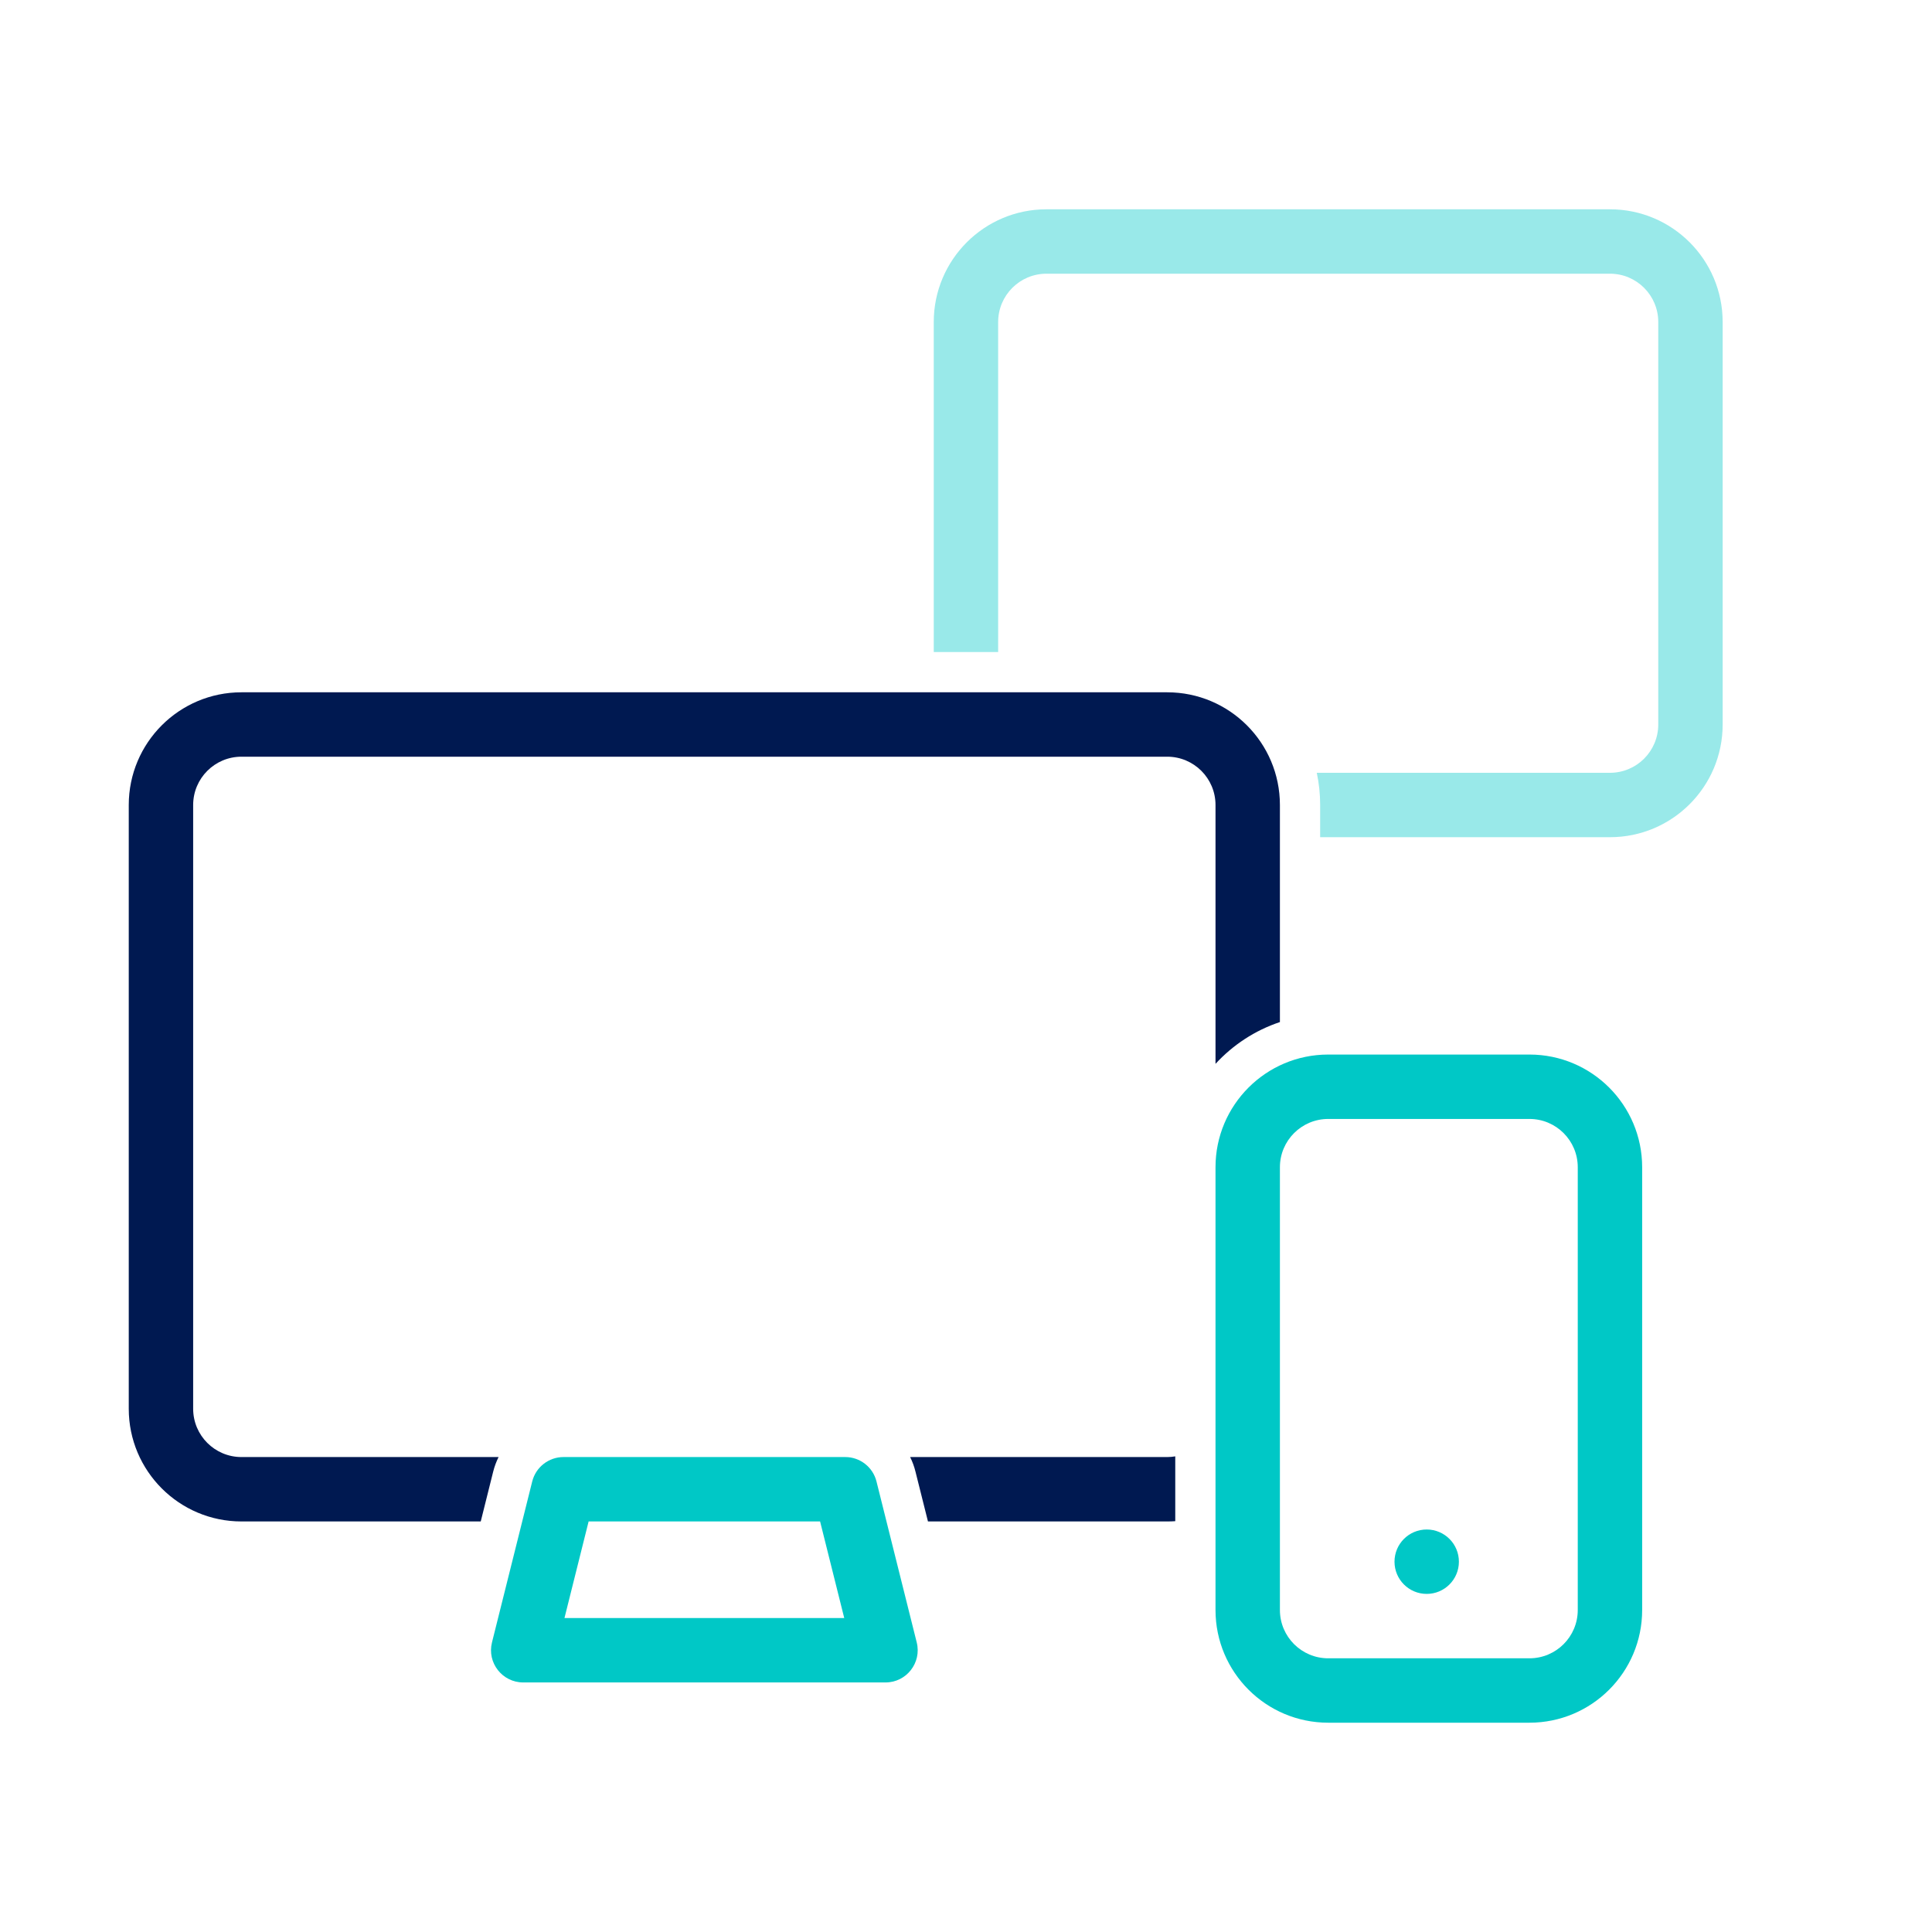 <svg width="48" height="48" viewBox="0 0 48 48" fill="none" xmlns="http://www.w3.org/2000/svg">
<path fill-rule="evenodd" clip-rule="evenodd" d="M39.999 5.2H25.999C24.453 5.2 23.199 6.454 23.199 8V16.2H24.799V8C24.799 7.337 25.337 6.8 25.999 6.8H39.999C40.662 6.8 41.199 7.337 41.199 8V18C41.199 18.663 40.662 19.2 39.999 19.2H32.715C32.77 19.458 32.799 19.726 32.799 20V20.8H39.999C41.546 20.8 42.799 19.546 42.799 18V8C42.799 6.454 41.546 5.2 39.999 5.2Z" fill="#99E9E9"/>
<path fill-rule="evenodd" clip-rule="evenodd" d="M28.999 17.2H5.999C4.453 17.2 3.199 18.454 3.199 20V35C3.199 36.546 4.453 37.8 5.999 37.8H11.944L12.253 36.563C12.285 36.436 12.33 36.314 12.387 36.2H5.999C5.336 36.2 4.799 35.663 4.799 35V20C4.799 19.337 5.336 18.8 5.999 18.8H28.999C29.662 18.8 30.199 19.337 30.199 20V26.431C30.631 25.961 31.18 25.599 31.799 25.393V20C31.799 18.454 30.546 17.2 28.999 17.2ZM29.199 37.793V36.183C29.134 36.194 29.067 36.2 28.999 36.2H22.612C22.669 36.314 22.714 36.436 22.745 36.563L23.055 37.8H28.999C29.067 37.8 29.133 37.798 29.199 37.793Z" fill="#001951"/>
<path fill-rule="evenodd" clip-rule="evenodd" d="M14 36.2C13.633 36.2 13.312 36.45 13.223 36.806L12.223 40.806C12.097 41.311 12.479 41.8 13 41.8H22C22.52 41.8 22.902 41.311 22.776 40.806L21.776 36.806C21.687 36.45 21.367 36.2 21 36.2H14ZM20.975 40.2H14.024L14.624 37.8H20.375L20.975 40.2Z" fill="#00C8C6"/>
<path fill-rule="evenodd" clip-rule="evenodd" d="M32.999 26.2H37.999C39.546 26.2 40.799 27.454 40.799 29V40C40.799 41.546 39.546 42.8 37.999 42.8H32.999C31.453 42.8 30.199 41.546 30.199 40V29C30.199 27.454 31.453 26.2 32.999 26.2ZM32.999 27.8C32.337 27.8 31.799 28.337 31.799 29V40C31.799 40.663 32.337 41.2 32.999 41.2H37.999C38.662 41.2 39.199 40.663 39.199 40V29C39.199 28.337 38.662 27.8 37.999 27.8H32.999ZM36.246 38.8C36.246 39.242 35.888 39.6 35.446 39.6C35.004 39.6 34.646 39.242 34.646 38.8C34.646 38.358 35.004 38 35.446 38C35.888 38 36.246 38.358 36.246 38.8Z" fill="#00C8C6"/>
</svg>

